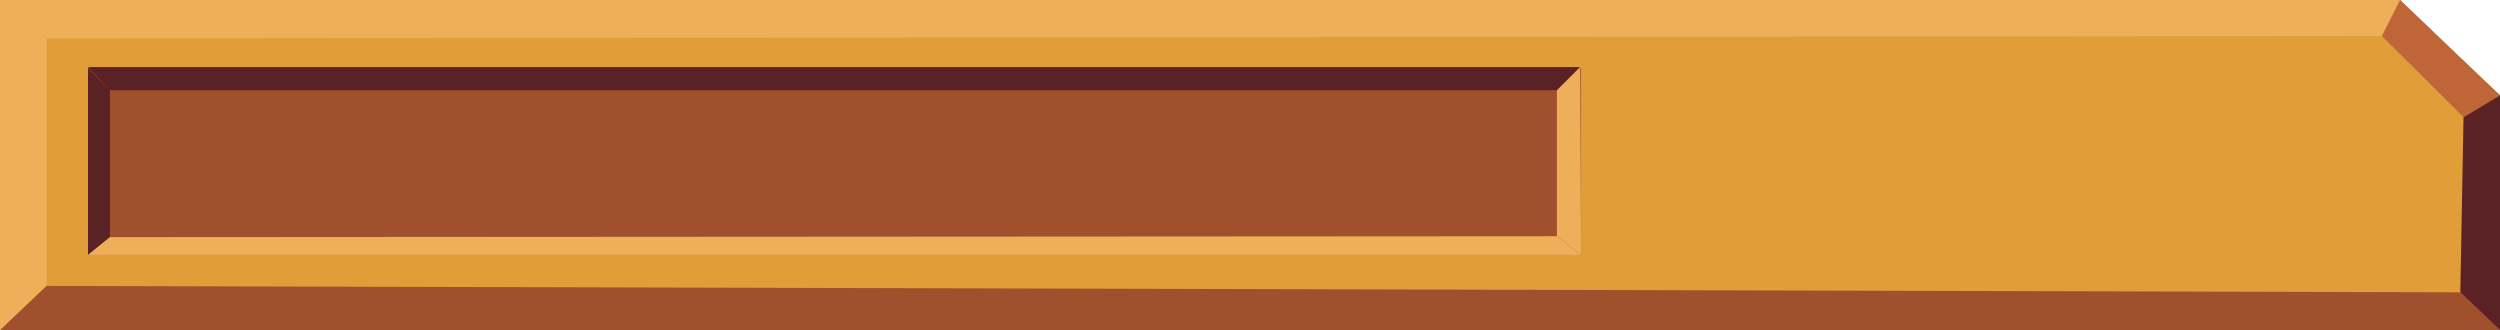 <svg xmlns="http://www.w3.org/2000/svg" viewBox="0 0 548.2 72.4"><defs><style>.cls-1{fill:#e19e38;}.cls-2{fill:#efae59;}.cls-3{fill:#be6638;}.cls-4{fill:#a0502c;}.cls-5{fill:#5b2225;}</style></defs><title>Asset 1</title><g id="Layer_2" data-name="Layer 2"><g id="Layer_1-2" data-name="Layer 1"><polygon class="cls-1" points="548.2 72.4 0 72.4 0 0 526.3 0 538 11.3 538 11.3 548.2 20.9 548.2 72.4"/><polygon class="cls-2" points="0 0 10.2 8.4 10.2 62.7 0 72.4 0 0"/><polygon class="cls-2" points="10.2 8.4 522.3 7.9 526.3 0 0 0 10.2 8.4"/><polygon class="cls-3" points="522.3 7.9 540.2 25.7 548.2 20.9 526.3 0 522.3 7.9"/><polygon class="cls-4" points="10.2 62.7 539.5 64.1 548.2 72.4 0 72.4 10.2 62.7"/><polygon class="cls-5" points="548.2 20.9 540.2 25.7 539.5 64.1 548.2 72.4 548.2 20.9"/><rect class="cls-4" x="19.3" y="14.9" width="327.4" height="41"/><polygon class="cls-5" points="19.3 14.9 19.3 55.9 24.1 52 24.1 19.8 19.3 14.9"/><polyline class="cls-2" points="24.1 52 341.4 51.8 346.7 55.9 19.3 55.9"/><polygon class="cls-5" points="24.1 19.8 341.4 19.8 346.5 14.7 19.3 14.7 24.1 19.8"/><polygon class="cls-2" points="341.4 19.8 341.4 51.8 346.7 55.9 346.5 14.7 341.4 19.8"/></g></g></svg>